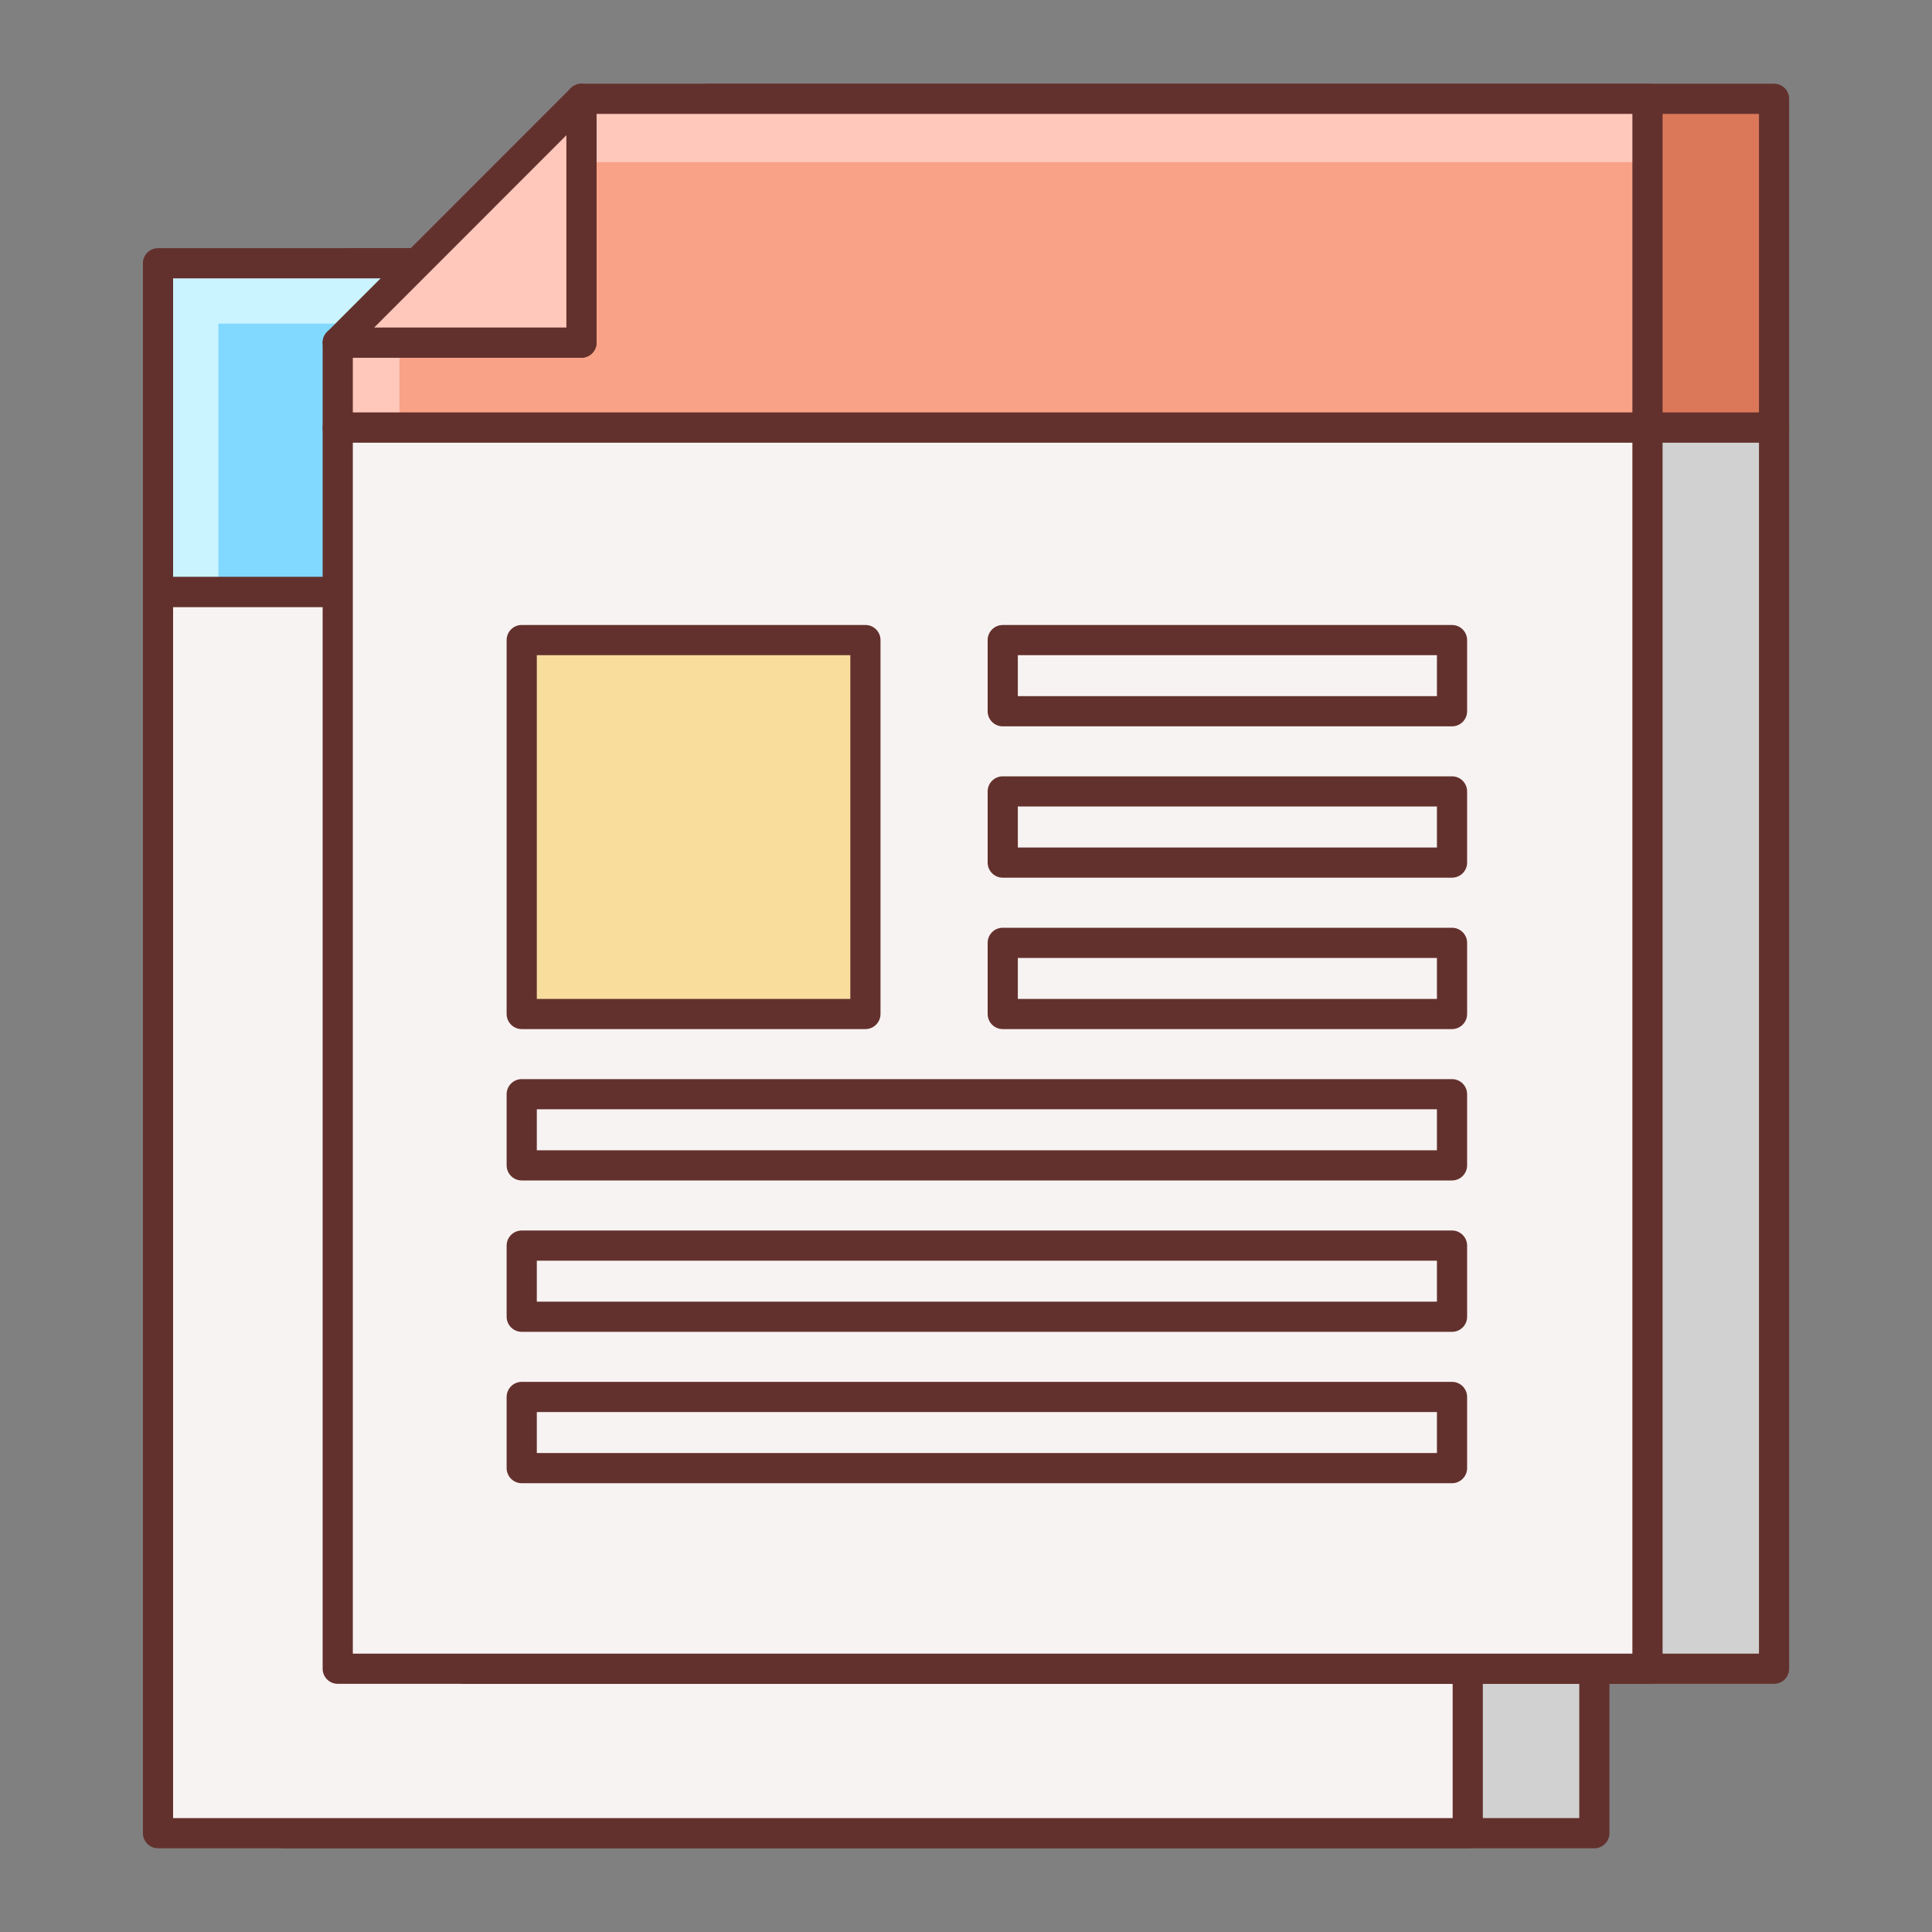 <svg id="Layer_2" enable-background="new 0 0 64 64" height="512" viewBox="0 0 64 64" width="512" xmlns="http://www.w3.org/2000/svg"><rect x="0" y="0" width="64" height="64" fill="#808080" stroke="none"/><path d="m9.426 19.613h43.389v41.113h-43.389z" fill="#d1d1d1"/><path d="m52.814 61.227h-43.388c-.276 0-.5-.224-.5-.5v-41.114c0-.276.224-.5.5-.5h43.389c.276 0 .5.224.5.5v41.113c-.001.277-.224.501-.501.501zm-42.888-1h42.389v-40.114h-42.389z" fill="#63312d"/><path d="m11.523 8.721h43.387v10.893h-43.387z" fill="#52b8d9"/><path d="m54.91 20.113h-43.387c-.276 0-.5-.224-.5-.5v-10.892c0-.276.224-.5.5-.5h43.387c.276 0 .5.224.5.5v10.893c0 .276-.223.499-.5.499zm-42.887-1h42.387v-9.892h-42.387z" fill="#63312d"/><path d="m5.234 8.721h43.387v10.893h-43.387z" fill="#82d9ff"/><path d="m7.234 10.721h41.387v-2h-43.387v10.892h2z" fill="#caf4ff"/><path d="m48.621 20.113h-43.387c-.276 0-.5-.224-.5-.5v-10.892c0-.276.224-.5.5-.5h43.387c.276 0 .5.224.5.5v10.893c0 .276-.224.499-.5.499zm-42.887-1h42.387v-9.892h-42.387z" fill="#63312d"/><path d="m5.234 19.613h43.387v41.113h-43.387z" fill="#f8f3f3"/><path d="m48.621 61.227h-43.387c-.276 0-.5-.224-.5-.5v-41.114c0-.276.224-.5.5-.5h43.387c.276 0 .5.224.5.5v41.113c0 .277-.224.501-.5.501zm-42.887-1h42.387v-40.114h-42.387z" fill="#63312d"/><path d="m23.455 3.273v8.077h-8.076v2.816h43.389v-10.893z" fill="#db785a"/><path d="m58.768 14.666h-43.389c-.276 0-.5-.224-.5-.5v-2.816c0-.276.224-.5.5-.5h7.576v-7.577c0-.276.224-.5.5-.5h35.313c.276 0 .5.224.5.5v10.893c0 .276-.224.5-.5.5zm-42.889-1h42.389v-9.893h-34.313v7.576c0 .276-.224.5-.5.5h-7.576z" fill="#63312d"/><path d="m15.379 14.166h43.389v41.113h-43.389z" fill="#d1d1d1"/><path d="m58.768 55.779h-43.389c-.276 0-.5-.224-.5-.5v-41.113c0-.276.224-.5.5-.5h43.389c.276 0 .5.224.5.5v41.113c0 .277-.224.5-.5.5zm-42.889-1h42.389v-40.113h-42.389z" fill="#63312d"/><path d="m19.262 3.273v8.077h-8.075v2.816h43.387v-10.893z" fill="#f9a287"/><path d="m11.187 11.35h2.047v2.816h-2.047z" fill="#ffc8bb"/><path d="m19.262 3.273h35.313v2.098h-35.313z" fill="#ffc8bb"/><path d="m54.574 14.666h-43.386c-.276 0-.5-.224-.5-.5v-2.816c0-.276.224-.5.5-.5h7.574v-7.577c0-.276.224-.5.5-.5h35.313c.276 0 .5.224.5.5v10.893c-.001.276-.224.5-.501.5zm-42.886-1h42.387v-9.893h-34.313v7.576c0 .276-.224.5-.5.5h-7.574z" fill="#63312d"/><path d="m19.262 3.273-8.075 8.077h8.075z" fill="#ffc8bb"/><path d="m19.262 11.85h-8.074c-.202 0-.385-.122-.462-.309s-.034-.402.108-.545l8.074-8.076c.144-.144.359-.185.545-.108.187.077.309.26.309.462v8.076c0 .276-.224.5-.5.5zm-6.867-1h6.367v-6.37z" fill="#63312d"/><path d="m11.187 14.166h43.387v41.113h-43.387z" fill="#f8f3f3"/><path d="m54.574 55.779h-43.386c-.276 0-.5-.224-.5-.5v-41.113c0-.276.224-.5.5-.5h43.387c.276 0 .5.224.5.5v41.113c-.001.277-.224.5-.501.5zm-42.886-1h42.387v-40.113h-42.387z" fill="#63312d"/><path d="m33.217 21.203h14.883v2.357h-14.883z" fill="#f8f3f3"/><path d="m17.283 21.203h11.385v12.387h-11.385z" fill="#f9dd9d"/><path d="m33.217 26.217h14.883v2.357h-14.883z" fill="#f8f3f3"/><path d="m33.217 31.232h14.883v2.357h-14.883z" fill="#f8f3f3"/><path d="m17.283 36.246h30.816v2.357h-30.816z" fill="#f8f3f3"/><path d="m17.283 41.262h30.816v2.357h-30.816z" fill="#f8f3f3"/><path d="m17.283 46.275h30.816v2.357h-30.816z" fill="#f8f3f3"/><g fill="#63312d"><path d="m48.1 24.061h-14.883c-.276 0-.5-.224-.5-.5v-2.357c0-.276.224-.5.5-.5h14.883c.276 0 .5.224.5.5v2.357c0 .276-.224.5-.5.5zm-14.383-1h13.883v-1.357h-13.883z"/><path d="m28.668 34.09h-11.385c-.276 0-.5-.224-.5-.5v-12.387c0-.276.224-.5.5-.5h11.385c.276 0 .5.224.5.5v12.387c0 .276-.224.5-.5.5zm-10.885-1h10.385v-11.387h-10.385z"/><path d="m48.1 29.074h-14.883c-.276 0-.5-.224-.5-.5v-2.357c0-.276.224-.5.5-.5h14.883c.276 0 .5.224.5.5v2.357c0 .277-.224.5-.5.5zm-14.383-1h13.883v-1.357h-13.883z"/><path d="m48.1 34.09h-14.883c-.276 0-.5-.224-.5-.5v-2.357c0-.276.224-.5.5-.5h14.883c.276 0 .5.224.5.5v2.357c0 .276-.224.5-.5.5zm-14.383-1h13.883v-1.357h-13.883z"/><path d="m48.1 39.104h-30.817c-.276 0-.5-.224-.5-.5v-2.357c0-.276.224-.5.5-.5h30.817c.276 0 .5.224.5.5v2.357c0 .276-.224.5-.5.5zm-30.317-1h29.817v-1.357h-29.817z"/><path d="m48.1 44.119h-30.817c-.276 0-.5-.224-.5-.5v-2.357c0-.276.224-.5.5-.5h30.817c.276 0 .5.224.5.5v2.357c0 .277-.224.5-.5.5zm-30.317-1h29.817v-1.357h-29.817z"/><path d="m48.1 49.133h-30.817c-.276 0-.5-.224-.5-.5v-2.357c0-.276.224-.5.5-.5h30.817c.276 0 .5.224.5.5v2.357c0 .276-.224.5-.5.5zm-30.317-1h29.817v-1.357h-29.817z"/></g></svg>